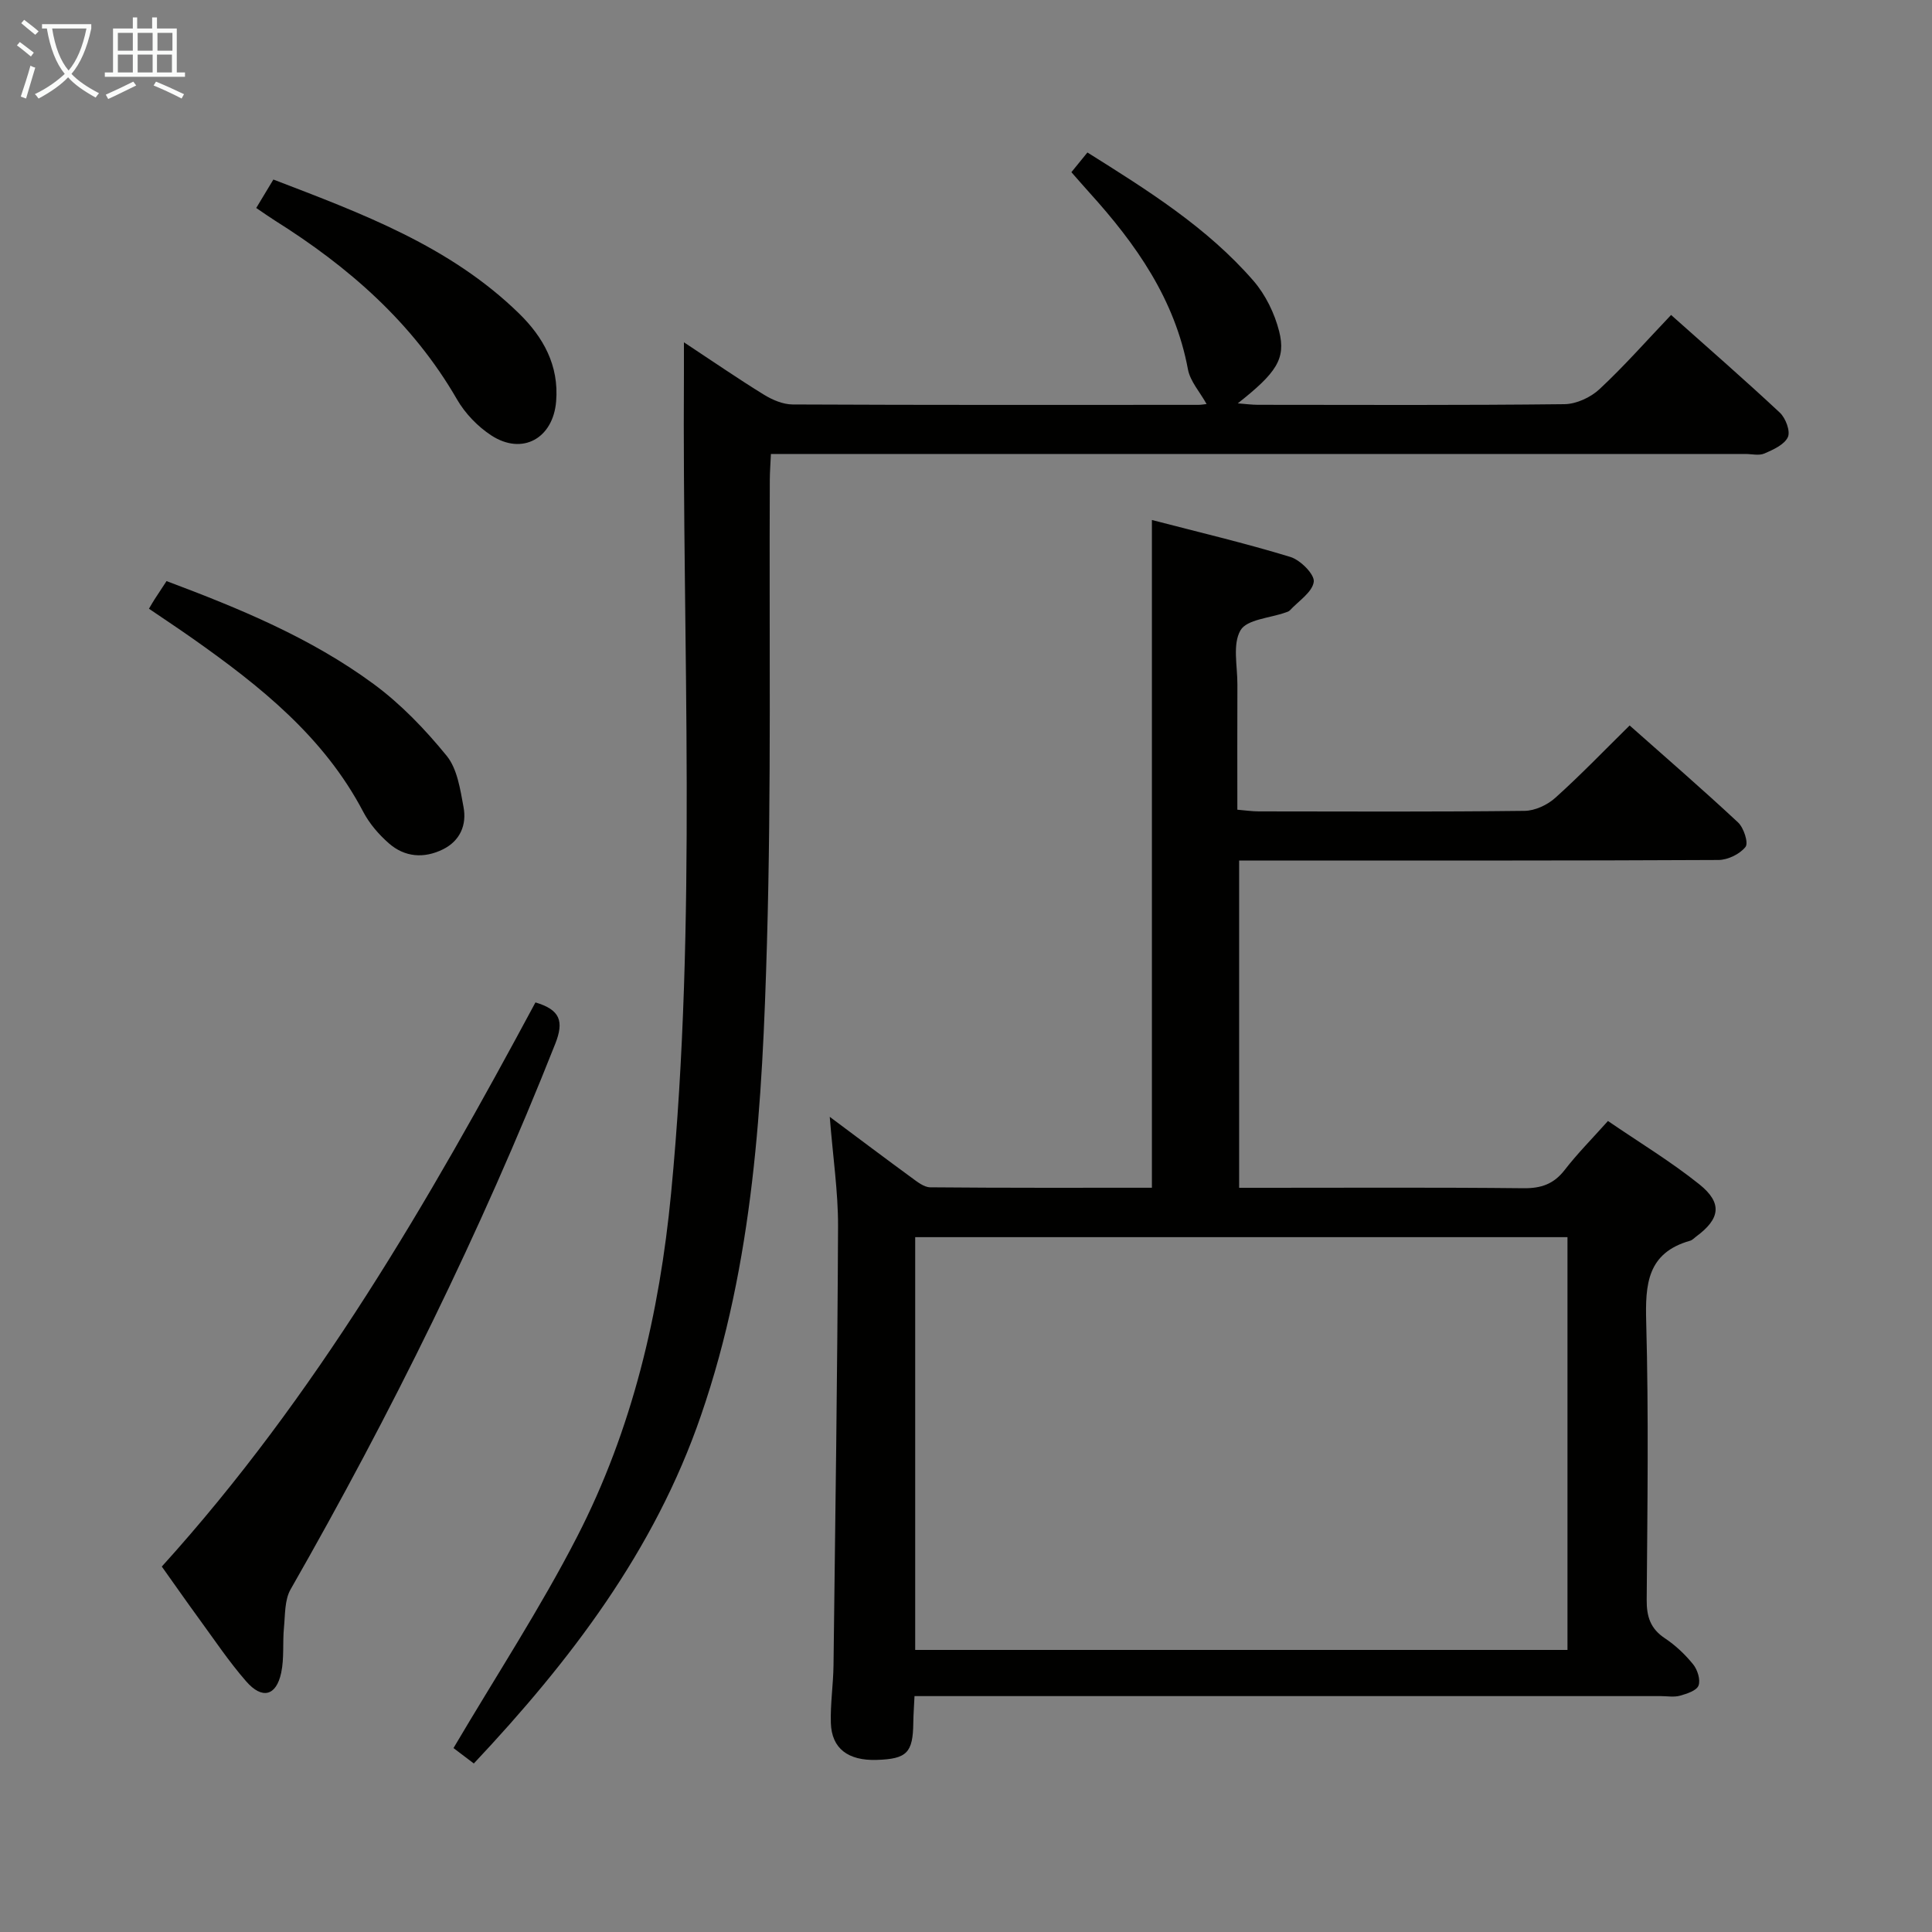 <svg enable-background="new 0 0 400 400" viewBox="0 0 400 400" xmlns="http://www.w3.org/2000/svg"><rect x="0" y="0" width="400" height="400" fill="#808080" stroke="none"/><g fill="#010100"><path d="m171.79 231.23c6.32 4.71 11.6 8.69 16.94 12.59 1.17.86 2.57 1.99 3.87 2 15.28.14 30.57.09 45.89.09 0-46.15 0-91.86 0-138.25 9.6 2.5 19.23 4.77 28.67 7.65 2.07.63 5.05 3.62 4.84 5.15-.3 2.16-3.16 3.98-4.95 5.91-.21.23-.58.33-.89.44-3.24 1.16-8.02 1.42-9.33 3.69-1.68 2.9-.62 7.41-.64 11.23-.04 8.48-.01 16.96-.01 25.91 1.65.14 3.07.35 4.48.35 18.33.02 36.66.11 54.98-.11 2.16-.02 4.73-1.22 6.37-2.7 5.19-4.66 10.03-9.7 15.39-14.98 7.43 6.59 15.06 13.19 22.44 20.07 1.19 1.11 2.2 4.24 1.55 5.07-1.17 1.49-3.66 2.7-5.6 2.71-30.99.16-61.98.11-92.97.11-1.97 0-3.94 0-6.27 0v67.76h5.39c17.83 0 35.66-.1 53.48.09 3.66.04 6.27-.86 8.53-3.78 2.63-3.4 5.68-6.47 8.96-10.14 6.44 4.41 13 8.37 18.92 13.11 4.85 3.89 4.32 7.16-.68 10.83-.4.3-.77.72-1.23.85-8.87 2.51-9.31 8.99-9.09 16.86.52 19.15.25 38.32.1 57.48-.03 3.48.77 5.98 3.77 7.97 2.19 1.45 4.19 3.35 5.85 5.4.9 1.11 1.56 3.21 1.11 4.39-.41 1.06-2.43 1.7-3.85 2.1-1.24.34-2.65.08-3.98.08-49.32 0-98.64 0-147.95 0-1.98 0-3.97 0-6.54 0-.09 2.01-.23 3.76-.25 5.51-.07 6.21-1.32 7.5-7.56 7.7-5.95.19-9.35-2.36-9.51-7.65-.12-3.97.5-7.96.55-11.94.37-30.3.81-60.6.94-90.91.02-7.09-1.05-14.19-1.72-22.64zm17.69 24.91v85.46h135.05c0-28.69 0-57.05 0-85.46-45.18 0-89.95 0-135.05 0z"/><path d="m98.1 365.11c-2.07-1.57-3.65-2.77-4.21-3.19 8.89-15.07 18.01-29 25.58-43.73 11.44-22.22 17.08-46.28 19.47-71.11 5.44-56.51 2.3-113.16 2.66-169.76.01-1.77 0-3.55 0-6.45 6.13 4.04 11.27 7.59 16.59 10.86 1.74 1.07 3.93 2 5.91 2.01 28 .13 55.99.09 83.99.08.62 0 1.23-.12 1.72-.17-1.37-2.48-3.39-4.68-3.86-7.18-2.7-14.52-10.75-25.93-20.35-36.54-1.22-1.35-2.41-2.73-3.78-4.28 1.1-1.35 2.1-2.58 3.32-4.08 12.48 7.83 24.77 15.51 34.36 26.55 2.51 2.89 4.4 6.77 5.34 10.5 1.43 5.69-.6 8.6-8.57 14.89 1.7.13 2.92.3 4.15.3 21.16.02 42.33.11 63.49-.13 2.46-.03 5.42-1.4 7.25-3.11 5.08-4.73 9.69-9.97 14.82-15.36 7.75 6.91 15.26 13.44 22.52 20.23 1.2 1.12 2.22 3.85 1.66 5.06-.73 1.57-3.03 2.6-4.85 3.39-1.12.49-2.63.1-3.96.1-65.16 0-130.32 0-195.48 0-1.97 0-3.93 0-6.26 0-.09 2.04-.22 3.67-.23 5.3-.15 31.99.33 64-.59 95.97-.95 33.04-2.71 66.08-13.67 97.82-9.63 28.03-27.08 50.81-47.02 72.03z"/><path d="m33.5 324.34c31.93-35.27 55.29-75.7 77.36-116.8 5.11 1.52 5.96 3.87 4.09 8.59-15.44 39.03-33.98 76.52-54.79 112.94-1.25 2.19-1.11 5.24-1.37 7.91-.3 3.11.07 6.32-.57 9.34-1.02 4.81-3.94 5.59-7.25 1.79-3.6-4.12-6.66-8.72-9.9-13.15-2.45-3.36-4.82-6.76-7.57-10.62z"/><path d="m30.84 126.03c.53-.89.83-1.44 1.18-1.97.72-1.11 1.45-2.21 2.46-3.75 15.02 5.63 29.86 11.73 42.85 21.29 5.66 4.16 10.69 9.41 15.14 14.87 2.21 2.71 2.82 6.96 3.5 10.63.69 3.68-.7 6.99-4.27 8.75-3.91 1.93-7.89 1.64-11.18-1.24-2.09-1.83-4.03-4.08-5.31-6.52-8.15-15.55-21.36-26.05-35.29-35.87-2.95-2.08-5.97-4.07-9.08-6.19z"/><path d="m53.05 43.06c1.26-2.1 2.27-3.77 3.55-5.89 18.31 7.03 36.55 13.76 50.86 27.73 5.02 4.9 8.3 10.76 7.68 18.22-.63 7.63-6.98 11.22-13.42 7.03-2.82-1.84-5.44-4.57-7.12-7.49-9.17-15.89-22.47-27.45-37.75-37.04-1.11-.7-2.18-1.47-3.8-2.56z"/></g><path d="m6.4 11.7c-1-.8-1.9-1.6-2.9-2.3l.6-.7c.9.7 1.9 1.4 2.9 2.2zm-2.1 8.3c.7-2.1 1.4-4.2 2-6.4.2.1.6.3 1 .4-.7 2.3-1.3 4.4-1.9 6.4zm3-12.8c-1.1-.9-2.1-1.7-2.9-2.4l.6-.7c1 .8 2 1.5 3 2.4zm1.4-1.3v-.9h10.2v.9c-.9 4.2-2.3 7.3-4.1 9.4 1.3 1.4 3.2 2.7 5.7 4-.2.2-.4.5-.7.9-2.5-1.4-4.4-2.7-5.7-4.2-1.4 1.5-3.5 3-6.1 4.4 0 0 0 0-.1-.1-.3-.4-.5-.7-.7-.8 2.7-1.3 4.7-2.8 6.2-4.2-1.8-2.2-3-5.3-3.7-9.4zm9.2 0h-7.1c.6 3.8 1.7 6.7 3.4 8.7 1.7-2 2.9-4.8 3.7-8.7z" fill="#fafbfa"/><path d="m31.6 3.6h.9v2.3h4.1v9.1h1.7v.9h-16.6v-.9h1.7v-9.1h4.1v-2.3h.9v2.3h3.1v-2.3zm-4 13.3.6.8c-1.9.9-3.8 1.9-5.8 2.8-.2-.3-.3-.6-.5-.9 2-.9 3.9-1.8 5.7-2.7zm-3.2-10.1v3.7h3.1v-3.7zm0 4.5v3.7h3.1v-3.7zm4.1-4.5v3.7h3.1v-3.7zm0 4.5v3.7h3.1v-3.7zm9.1 9.1c-2.1-1.1-4.1-2-5.8-2.7l.5-.8c2.2.9 4.1 1.8 5.8 2.6zm-1.9-13.6h-3.1v3.7h3.1zm-3.2 4.5v3.7h3.1v-3.7z" fill="#fafbfa"/></svg>